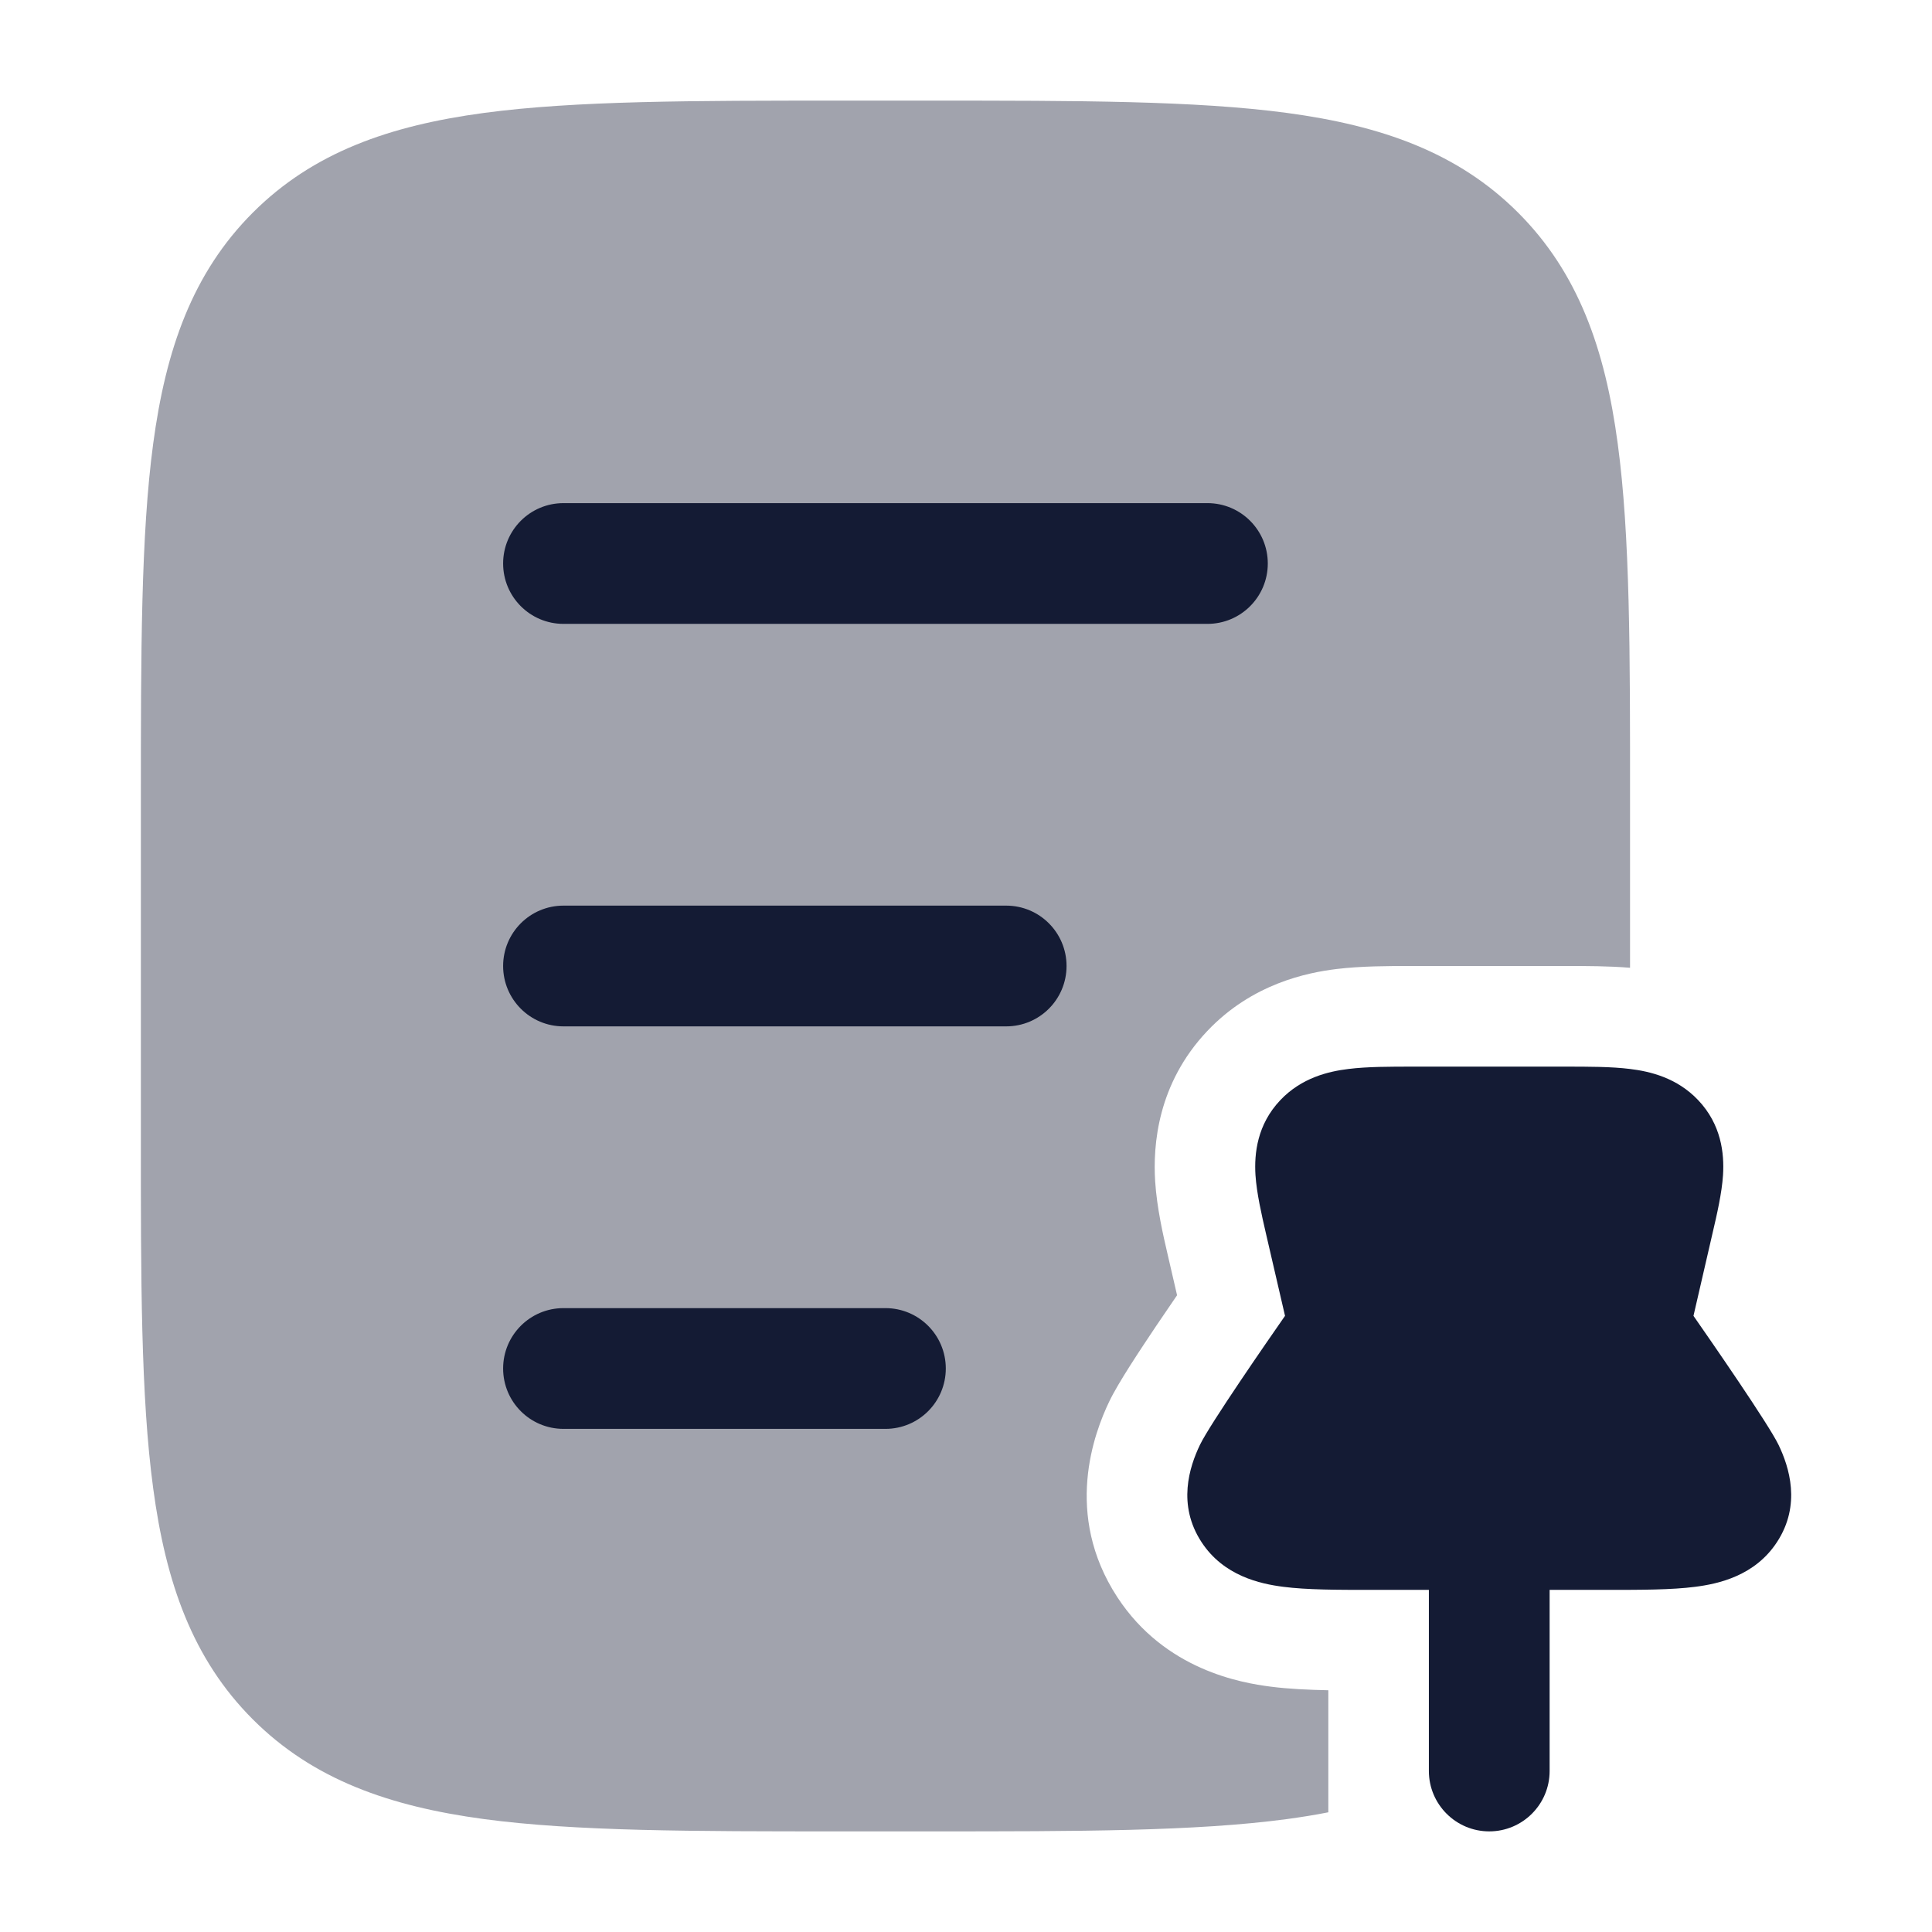 <svg width="24" height="24" viewBox="0 0 24 24" fill="none" xmlns="http://www.w3.org/2000/svg">
<path opacity="0.4" d="M11.556 1.25H10.443C8.605 1.25 7.15 1.25 6.011 1.403C4.838 1.561 3.889 1.893 3.141 2.641C2.392 3.39 2.06 4.339 1.903 5.511C1.75 6.65 1.75 8.106 1.75 9.944L1.75 14.056C1.749 15.894 1.749 17.35 1.903 18.489C2.06 19.661 2.392 20.61 3.141 21.359C3.889 22.107 4.838 22.439 6.01 22.597C7.15 22.75 8.605 22.75 10.443 22.75H11.556C13.394 22.75 14.849 22.75 15.989 22.597C16.164 22.573 16.335 22.546 16.501 22.513V20.997C16.257 20.992 16.007 20.981 15.784 20.952C15.426 20.906 14.474 20.749 13.88 19.841C13.206 18.809 13.595 17.794 13.78 17.409C13.89 17.178 14.17 16.759 14.366 16.466C14.453 16.337 14.54 16.209 14.622 16.09L14.502 15.571C14.452 15.356 14.371 15.007 14.35 14.678C14.321 14.228 14.378 13.462 14.997 12.808C15.558 12.215 16.245 12.082 16.599 12.038C16.909 12 17.261 12 17.525 12H19.477C19.698 12 19.981 12 20.249 12.022V9.944C20.25 8.106 20.25 6.65 20.096 5.511C19.939 4.339 19.607 3.39 18.858 2.641C18.11 1.893 17.161 1.561 15.989 1.403C14.849 1.25 13.394 1.25 11.556 1.25Z" fill="#141B34"/>
<path fill-rule="evenodd" clip-rule="evenodd" d="M7 6.25C6.585 6.25 6.25 6.586 6.25 7C6.25 7.414 6.585 7.75 7 7.75H14.999C15.414 7.75 15.749 7.414 15.749 7C15.749 6.586 15.414 6.25 14.999 6.25H7ZM7 11.25C6.585 11.25 6.25 11.586 6.25 12C6.25 12.414 6.585 12.75 7 12.75H12.499C12.914 12.75 13.249 12.414 13.249 12C13.249 11.586 12.914 11.25 12.499 11.25H7ZM7 16.25C6.585 16.25 6.25 16.586 6.25 17C6.25 17.414 6.585 17.75 7 17.75L10.999 17.75C11.414 17.75 11.749 17.414 11.749 17C11.749 16.586 11.414 16.25 10.999 16.25L7 16.25ZM19.439 13.25H17.561C17.268 13.25 16.984 13.25 16.752 13.279C16.503 13.309 16.168 13.388 15.904 13.667C15.618 13.969 15.579 14.327 15.596 14.598C15.611 14.823 15.671 15.084 15.726 15.323L15.963 16.346C15.756 16.643 15.028 17.694 14.906 17.949C14.775 18.222 14.622 18.693 14.926 19.157C15.2 19.576 15.652 19.675 15.942 19.712C16.237 19.75 16.617 19.75 17.029 19.75L17.75 19.75V22C17.75 22.414 18.086 22.75 18.5 22.75C18.914 22.75 19.25 22.414 19.25 22V19.75L19.971 19.75C20.383 19.75 20.763 19.75 21.058 19.712C21.348 19.675 21.8 19.576 22.074 19.157C22.378 18.693 22.225 18.222 22.094 17.949C21.972 17.694 21.244 16.643 21.037 16.346L21.273 15.323C21.329 15.084 21.389 14.823 21.404 14.598C21.421 14.327 21.382 13.969 21.096 13.667C20.832 13.388 20.497 13.309 20.248 13.279C20.016 13.25 19.732 13.25 19.439 13.25Z" fill="#141B34"/>
</svg>
